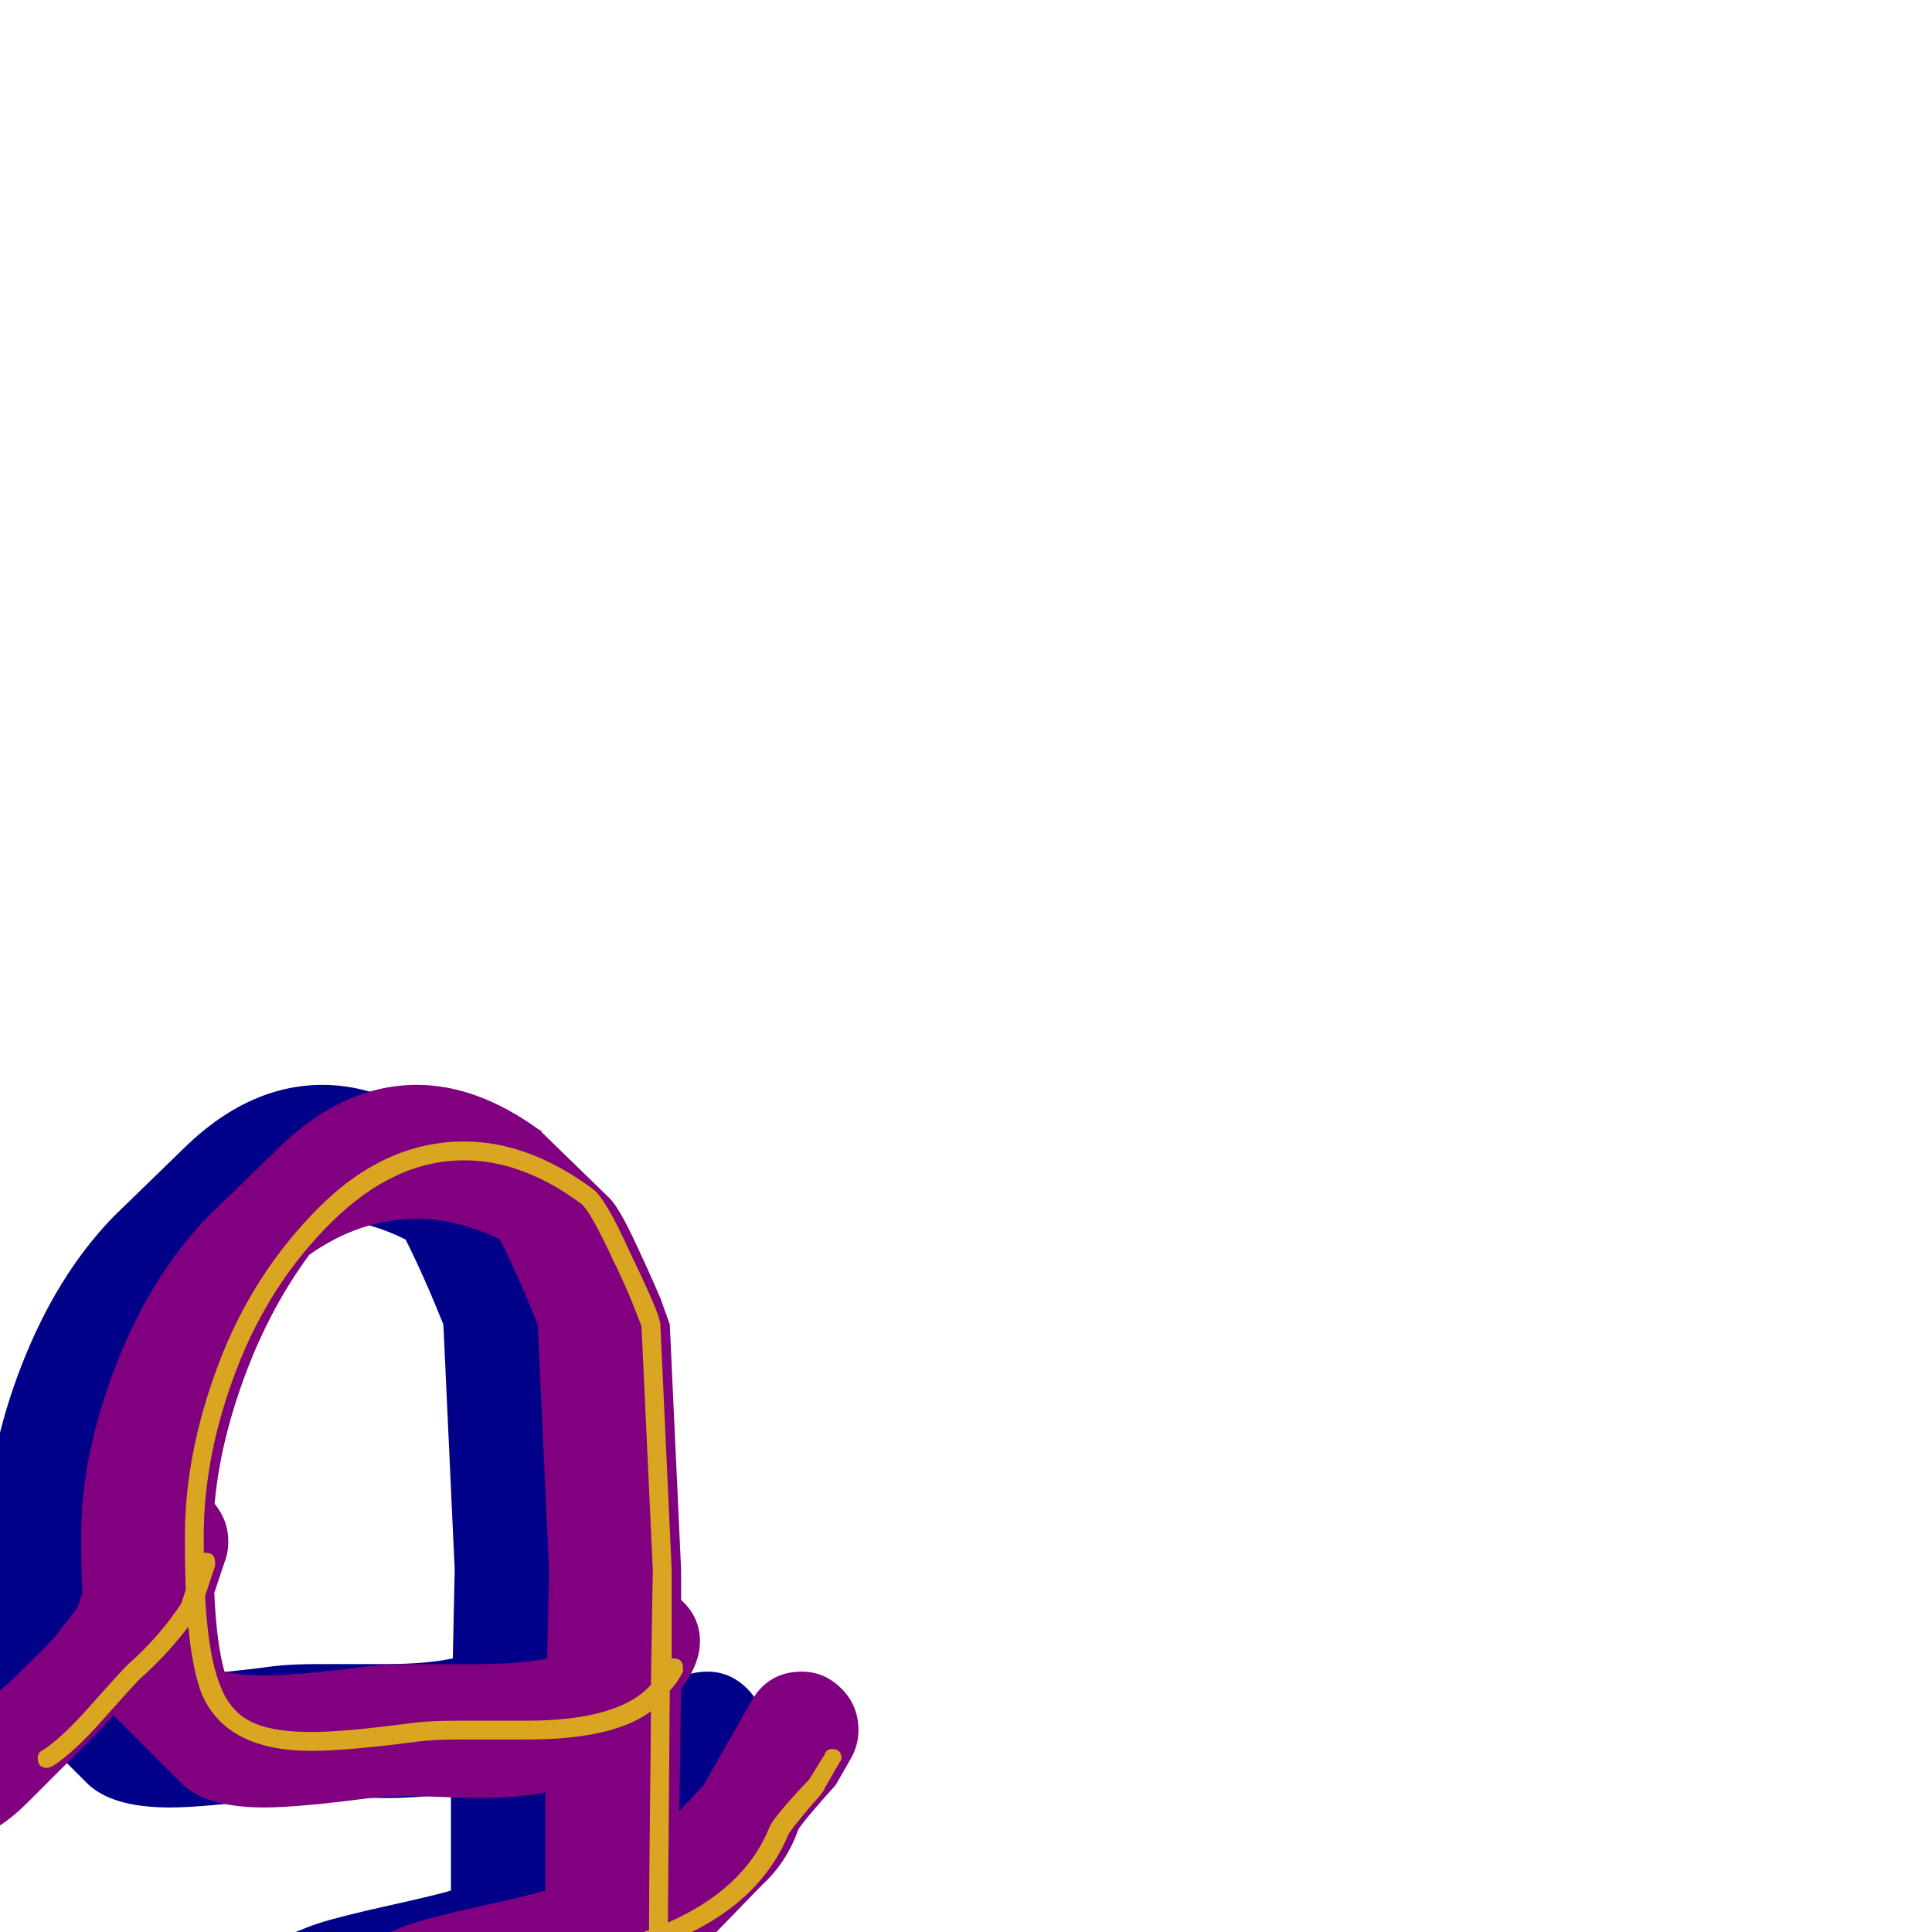 <svg xmlns="http://www.w3.org/2000/svg" viewBox="0 -1024 1024 1024">
	<path fill="#000088" d="M-66 -52Q-78 -52 -87 -61Q-96 -70 -96 -82Q-96 -99 -82 -107Q-50 -127 -50 -128Q-46 -131 -25 -152Q-16 -162 -9 -172Q-6 -181 -1 -196.5Q4 -212 6 -217Q13 -240 38 -240Q51 -240 61 -230Q71 -220 71 -207Q71 -201 69 -196L61 -172Q51 -157 20 -126Q20 -126 12 -117Q4 -108 0 -104L-35 -69Q-43 -61 -50 -56.5Q-57 -52 -66 -52ZM204 -71Q198 -71 186 -71.5Q174 -72 168 -72Q155 -72 146 -71Q108 -66 90 -66Q59 -66 46 -79L11 -114Q-7 -132 -7 -206Q-7 -208 -7 -210Q-7 -253 11.5 -300.5Q30 -348 60 -379L96 -414Q131 -449 171 -449Q203 -449 236 -425Q237 -425 237 -424L273 -389Q278 -384 286 -367Q294 -350 300 -336L305 -322L311 -192V-176Q321 -167 321 -154Q321 -142 311 -129L310 -64L323 -78Q327 -85 335.5 -100Q344 -115 348 -122Q357 -138 375 -138Q387 -138 396 -129Q405 -120 405 -107Q405 -99 401 -92L393 -78Q375 -58 373 -54Q367 -37 354 -25L319 11Q313 16 307 21L299 82L289 142L271 194Q266 202 261 208L225 243Q212 256 197 256Q192 256 188 255Q183 256 178 256Q144 256 124 237L89 201Q80 192 77 180Q58 150 58 123Q58 119 59 114Q59 80 79 59L115 24Q124 15 141 7Q158 -1 168.5 -4.5Q179 -8 206 -14Q233 -20 239 -22V-74Q225 -71 204 -71ZM197 186Q200 186 204 185L219 142Q231 68 232 50Q227 52 208 56.5Q189 61 180.5 63Q172 65 158.5 69.5Q145 74 136 79Q129 94 129 114Q129 119 129 123Q129 150 147 180Q161 185 178 185Q183 185 188 185Q192 186 197 186ZM204 -142Q226 -142 240 -145L241 -192L235 -322Q225 -347 215 -367Q193 -378 171 -378Q141 -378 114 -359Q91 -328 77 -287Q63 -246 63 -210Q63 -208 63 -206Q63 -159 69 -138Q78 -136 90 -136Q108 -136 146 -141Q155 -142 168 -142Q174 -142 186 -142Q198 -142 204 -142Z"/>
	<path fill="#800080" d="M-16 -52Q-28 -52 -37 -61Q-46 -70 -46 -82Q-46 -99 -32 -107Q0 -127 0 -128Q4 -131 25 -152Q34 -162 41 -172L56 -217Q63 -240 88 -240Q101 -240 111 -230Q121 -220 121 -207Q121 -201 119 -196L111 -172Q101 -157 70 -126Q70 -126 62 -117Q54 -108 50 -104L15 -69Q7 -61 0 -56.5Q-7 -52 -16 -52ZM254 -71Q248 -71 236 -71.5Q224 -72 218 -72Q205 -72 196 -71Q158 -66 140 -66Q109 -66 96 -79L61 -114Q43 -132 43 -206Q43 -208 43 -210Q43 -253 61.5 -300.5Q80 -348 110 -379L146 -414Q181 -449 221 -449Q253 -449 286 -425Q287 -425 287 -424L323 -389Q328 -384 336 -367Q344 -350 350 -336L355 -322L361 -192V-176Q371 -167 371 -154Q371 -142 361 -129L360 -64L373 -78L398 -122Q407 -138 425 -138Q437 -138 446 -129Q455 -120 455 -107Q455 -99 451 -92L443 -78Q425 -58 423 -54Q417 -37 404 -25L369 11Q363 16 357 21L349 82L339 142L321 194Q316 202 311 208L275 243Q262 256 247 256Q242 256 238 255Q233 256 228 256Q194 256 174 237L139 201Q130 192 127 180Q108 150 108 123Q108 119 109 114Q109 80 129 59L165 24Q174 15 191 7Q208 -1 218.5 -4.5Q229 -8 256 -14Q283 -20 289 -22V-74Q275 -71 254 -71ZM247 186Q250 186 254 185L269 142Q281 68 282 50Q277 52 258 56.5Q239 61 230.5 63Q222 65 208.5 69.5Q195 74 186 79Q179 94 179 114Q179 119 179 123Q179 150 197 180Q211 185 228 185Q233 185 238 185Q242 186 247 186ZM254 -142Q276 -142 290 -145L291 -192L285 -322Q275 -347 265 -367Q243 -378 221 -378Q191 -378 164 -359Q141 -328 127 -287Q113 -246 113 -210Q113 -208 113 -206Q113 -159 119 -138Q128 -136 140 -136Q158 -136 196 -141Q205 -142 218 -142Q224 -142 236 -142Q248 -142 254 -142Z"/>
	<path fill="#daa520" d="M25 -87Q20 -87 20 -92Q20 -95 22 -96Q32 -102 47.5 -119.5Q63 -137 68 -142Q84 -156 96 -174L104 -198Q105 -201 109 -201Q114 -201 114 -196Q114 -195 114 -194L106 -170Q106 -170 105 -169Q92 -150 74 -134Q70 -130 54.5 -112.5Q39 -95 28 -88Q26 -87 25 -87ZM279 -102Q273 -102 261 -102Q249 -102 243 -102Q230 -102 222 -101Q184 -96 165 -96Q120 -96 107 -126Q98 -149 98 -206Q98 -208 98 -210Q98 -254 116 -301.5Q134 -349 169 -384Q204 -419 246 -419Q280 -419 314 -394Q321 -389 334 -360Q350 -327 350 -322L356 -192V-145Q356 -145 357 -145Q362 -145 362 -140Q362 -139 362 -138Q359 -132 355 -128L354 -5Q395 -23 408 -56Q411 -62 429 -81L437 -94Q438 -97 441 -97Q446 -97 446 -92Q446 -91 445 -90L437 -76Q437 -75 433 -70.5Q429 -66 424.5 -60.5Q420 -55 418 -52Q402 -13 353 6L344 83L334 143Q334 143 334 144L316 196Q316 196 315 197Q297 226 272 226Q267 226 263 225Q258 226 253 226Q228 226 208 214.5Q188 203 182 182Q164 151 164 123Q164 118 164 114Q164 93 172 77.5Q180 62 189.5 52.5Q199 43 218.5 35Q238 27 250 24Q262 21 286 15Q325 6 344 -1Q344 -23 344.5 -65Q345 -107 345 -117Q325 -102 279 -102ZM272 216Q291 216 306 192L324 141L334 81L343 10Q326 16 288 25Q264 30 252 33.5Q240 37 222.5 44Q205 51 196 59.5Q187 68 180.5 82Q174 96 174 114Q174 116 174 119Q174 122 174 123Q174 149 191 177Q192 178 192 179Q197 196 214 206Q231 216 253 216Q255 216 258 215.5Q261 215 262.5 215Q264 215 267 215.5Q270 216 272 216ZM108 -206Q108 -151 117 -130Q122 -117 133 -111.5Q144 -106 165 -106Q183 -106 220 -111Q229 -112 243 -112Q249 -112 261 -112Q273 -112 279 -112Q328 -112 345 -131L346 -192L340 -321Q333 -340 325 -356Q313 -382 308 -386Q277 -409 246 -409Q209 -409 176 -376.5Q143 -344 125.5 -298.5Q108 -253 108 -210Q108 -209 108 -208Q108 -207 108 -206Z"/>
</svg>